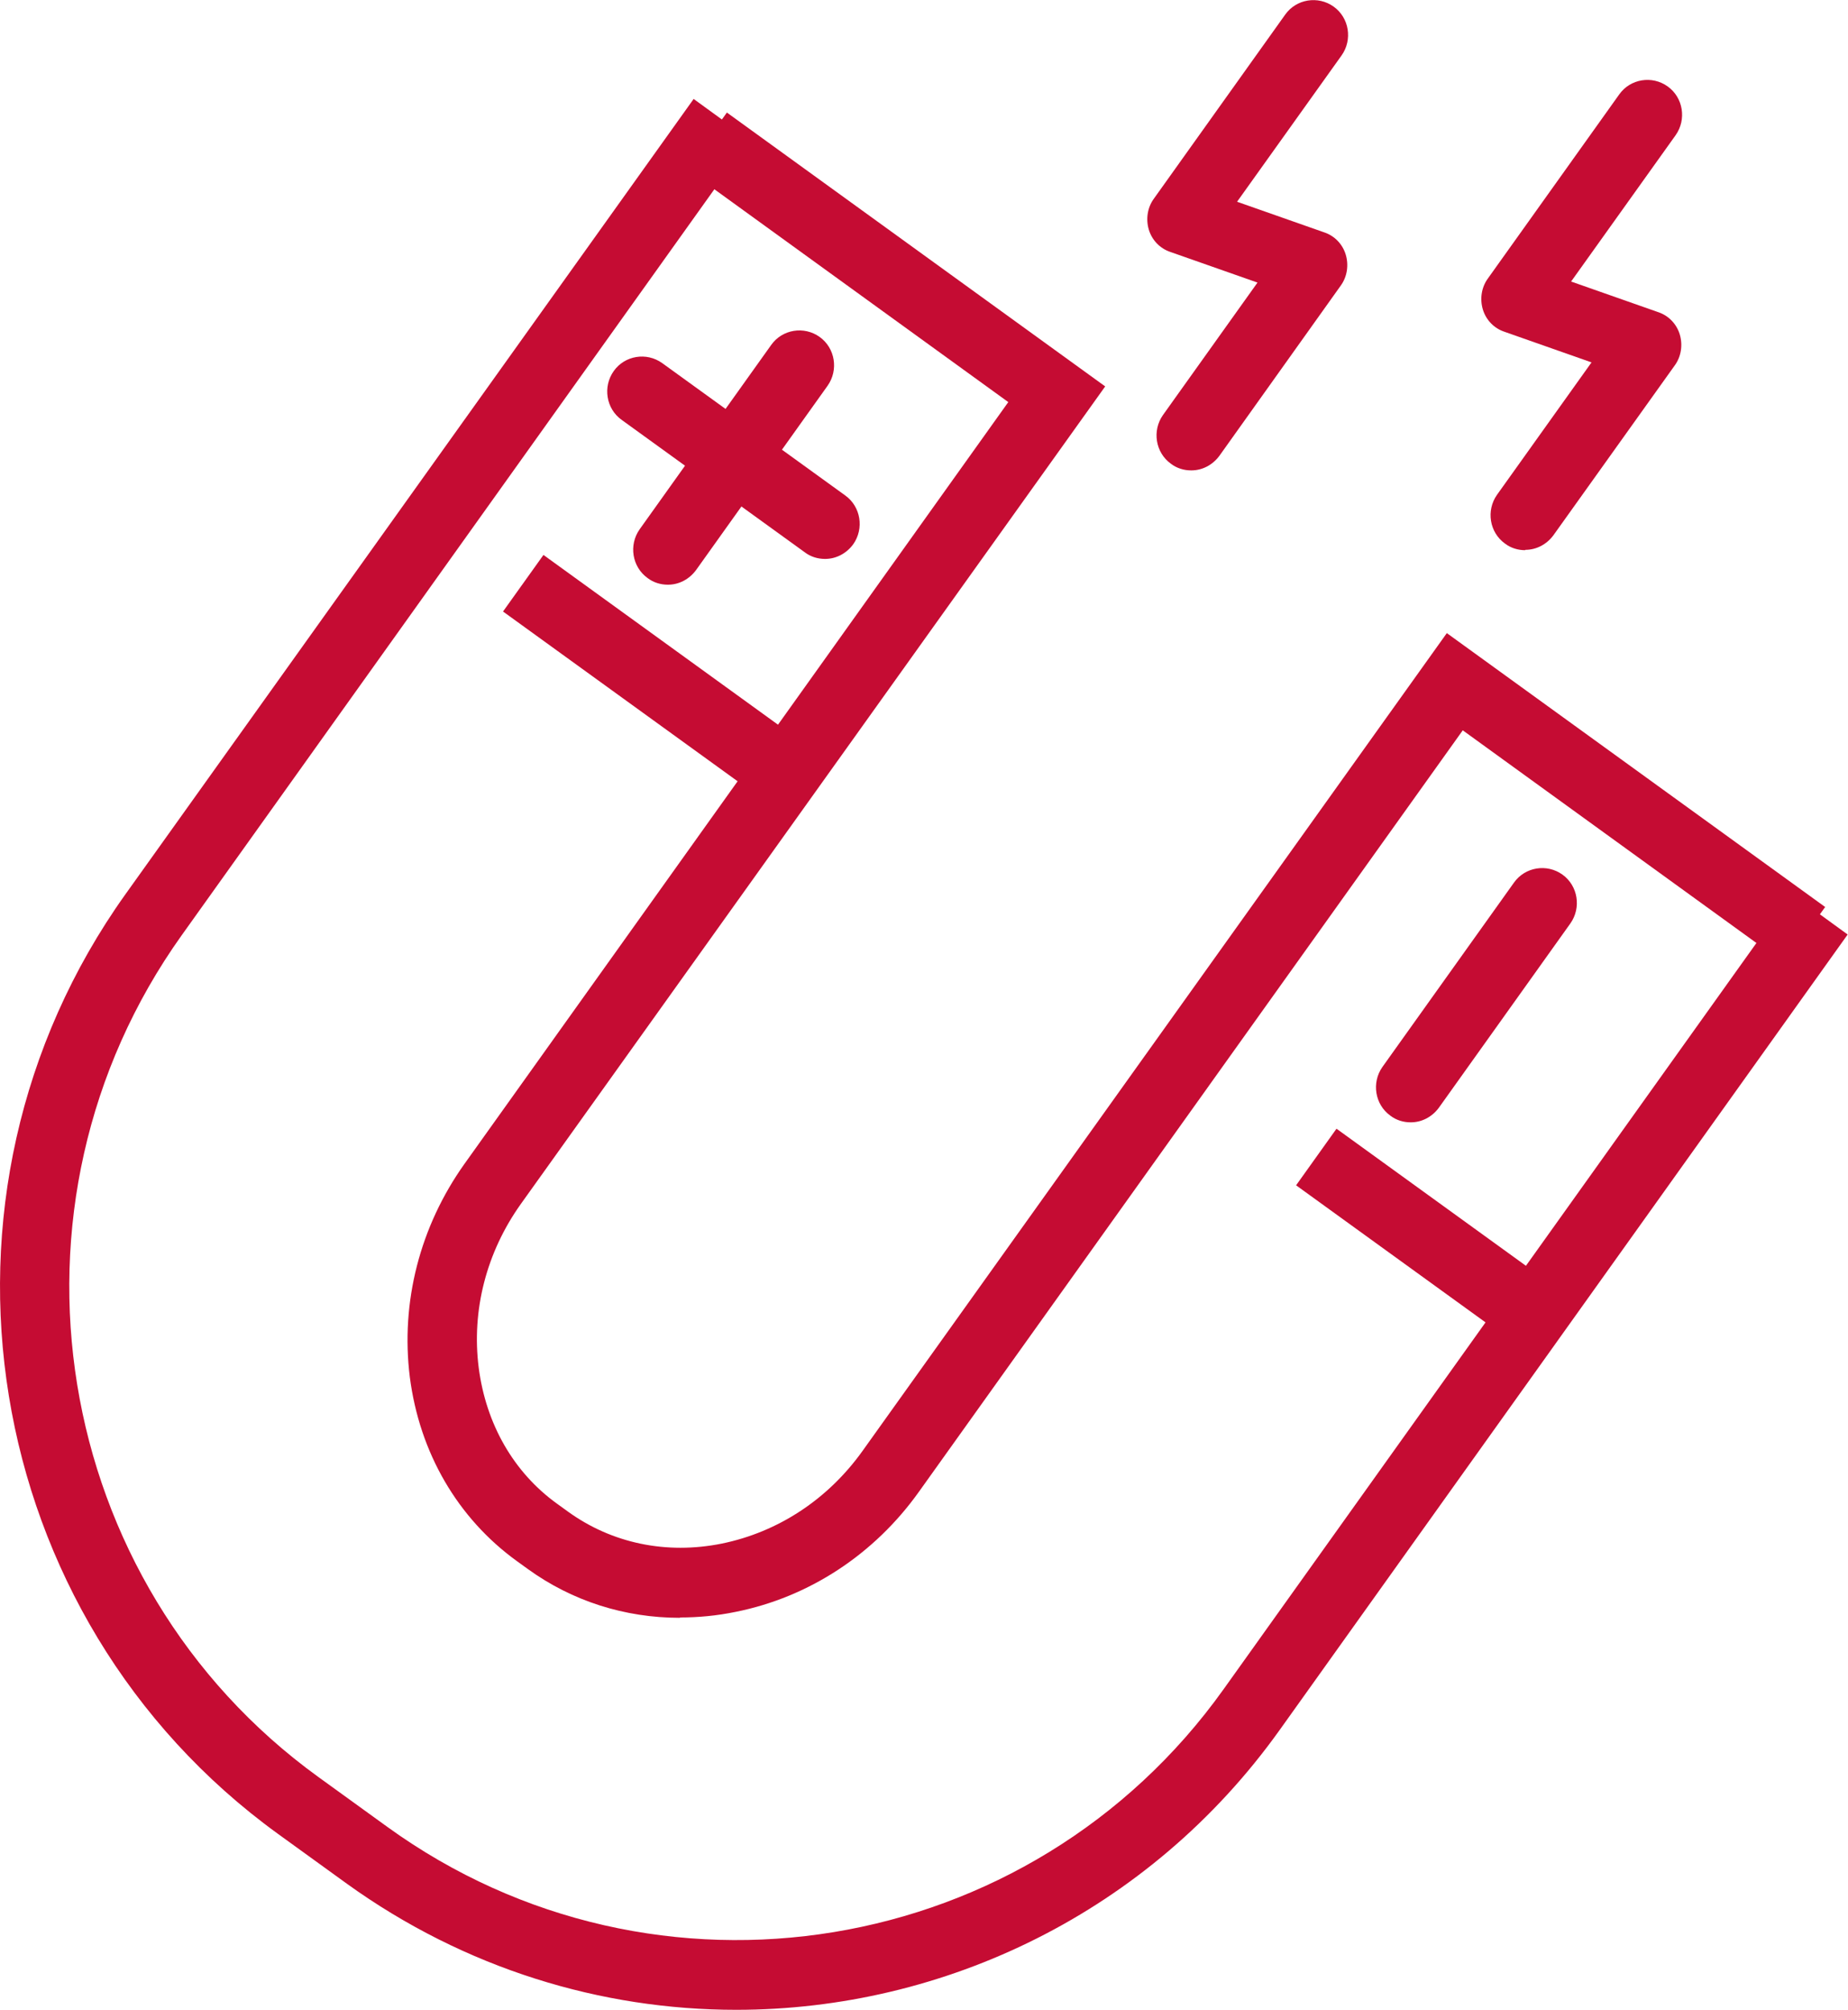 <svg width="80" height="87" viewBox="0 0 80 87" fill="none" xmlns="http://www.w3.org/2000/svg">
<path d="M31.871 87C26.027 87 20.124 85.22 15.014 81.54L12.032 79.383C-0.914 70.001 -3.881 51.766 5.424 38.719L30.028 4.284L32.456 6.048L7.867 40.483C-0.479 52.173 2.173 68.523 13.785 76.924L16.767 79.081C28.38 87.483 44.623 84.813 52.969 73.123L77.558 38.688L79.985 40.453L55.396 74.888C49.747 82.792 40.862 87 31.871 87Z" fill="#C50C33"/>
<path d="M29.429 70.031C27.046 70.031 24.769 69.307 22.851 67.92L22.371 67.573C19.809 65.718 18.161 62.882 17.741 59.609C17.337 56.366 18.176 53.093 20.109 50.378L43.649 17.406L29.713 7.315L31.467 4.872L47.844 16.727L22.551 52.112C21.053 54.209 20.408 56.728 20.723 59.202C21.038 61.645 22.236 63.742 24.124 65.099L24.604 65.446C26.492 66.804 28.844 67.301 31.242 66.819C33.684 66.321 35.842 64.903 37.34 62.806L62.633 27.406L79.011 39.262L77.258 41.705L63.323 31.614L39.783 64.571C37.85 67.286 35.018 69.141 31.841 69.775C31.032 69.941 30.238 70.016 29.444 70.016L29.429 70.031Z" fill="#C50C33"/>
<path d="M23.526 24.022L21.776 26.471L33.14 34.694L34.889 32.245L23.526 24.022Z" fill="#C50C33"/>
<path d="M57.857 48.859L56.108 51.309L65.525 58.123L67.274 55.673L57.857 48.859Z" fill="#C50C33"/>
<path d="M28.904 25.31C28.605 25.31 28.29 25.219 28.035 25.023C27.361 24.54 27.211 23.59 27.691 22.911L33.385 14.932C33.864 14.254 34.808 14.103 35.482 14.585C36.157 15.068 36.306 16.018 35.827 16.697L30.133 24.676C29.833 25.083 29.384 25.31 28.919 25.31H28.904Z" fill="#C50C33"/>
<path d="M61.06 48.583C60.76 48.583 60.446 48.492 60.191 48.296C59.517 47.814 59.367 46.864 59.846 46.185L65.54 38.206C66.02 37.527 66.964 37.376 67.638 37.859C68.312 38.342 68.462 39.292 67.983 39.971L62.289 47.95C61.989 48.357 61.54 48.583 61.075 48.583H61.06Z" fill="#C50C33"/>
<path d="M35.707 24.194C35.407 24.194 35.093 24.103 34.838 23.907L26.911 18.175C26.237 17.693 26.087 16.742 26.567 16.064C27.046 15.385 27.99 15.234 28.665 15.717L36.591 21.448C37.265 21.931 37.415 22.881 36.936 23.56C36.636 23.967 36.187 24.194 35.722 24.194H35.707Z" fill="#C50C33"/>
<path d="M51.56 20.362C51.261 20.362 50.946 20.272 50.691 20.076C50.017 19.593 49.867 18.643 50.346 17.964L54.437 12.232L50.661 10.905C50.212 10.754 49.867 10.392 49.732 9.94C49.597 9.487 49.672 8.99 49.942 8.613L55.636 0.633C56.115 -0.045 57.059 -0.196 57.734 0.287C58.408 0.769 58.558 1.719 58.078 2.398L53.553 8.733L57.329 10.06C57.779 10.211 58.123 10.573 58.258 11.026C58.393 11.478 58.318 11.976 58.048 12.353L52.789 19.729C52.489 20.136 52.04 20.362 51.575 20.362H51.56Z" fill="#C50C33"/>
<path d="M66.02 23.816C65.72 23.816 65.406 23.726 65.151 23.53C64.477 23.047 64.327 22.097 64.806 21.418L68.897 15.687L65.121 14.359C64.671 14.208 64.327 13.846 64.192 13.394C64.057 12.941 64.132 12.444 64.402 12.067L70.096 4.088C70.575 3.409 71.519 3.258 72.193 3.741C72.868 4.223 73.017 5.174 72.538 5.852L68.013 12.187L71.789 13.514C72.238 13.665 72.583 14.027 72.718 14.48C72.853 14.932 72.778 15.43 72.508 15.807L67.249 23.168C66.949 23.575 66.499 23.801 66.035 23.801L66.02 23.816Z" fill="#C50C33"/>
</svg>
